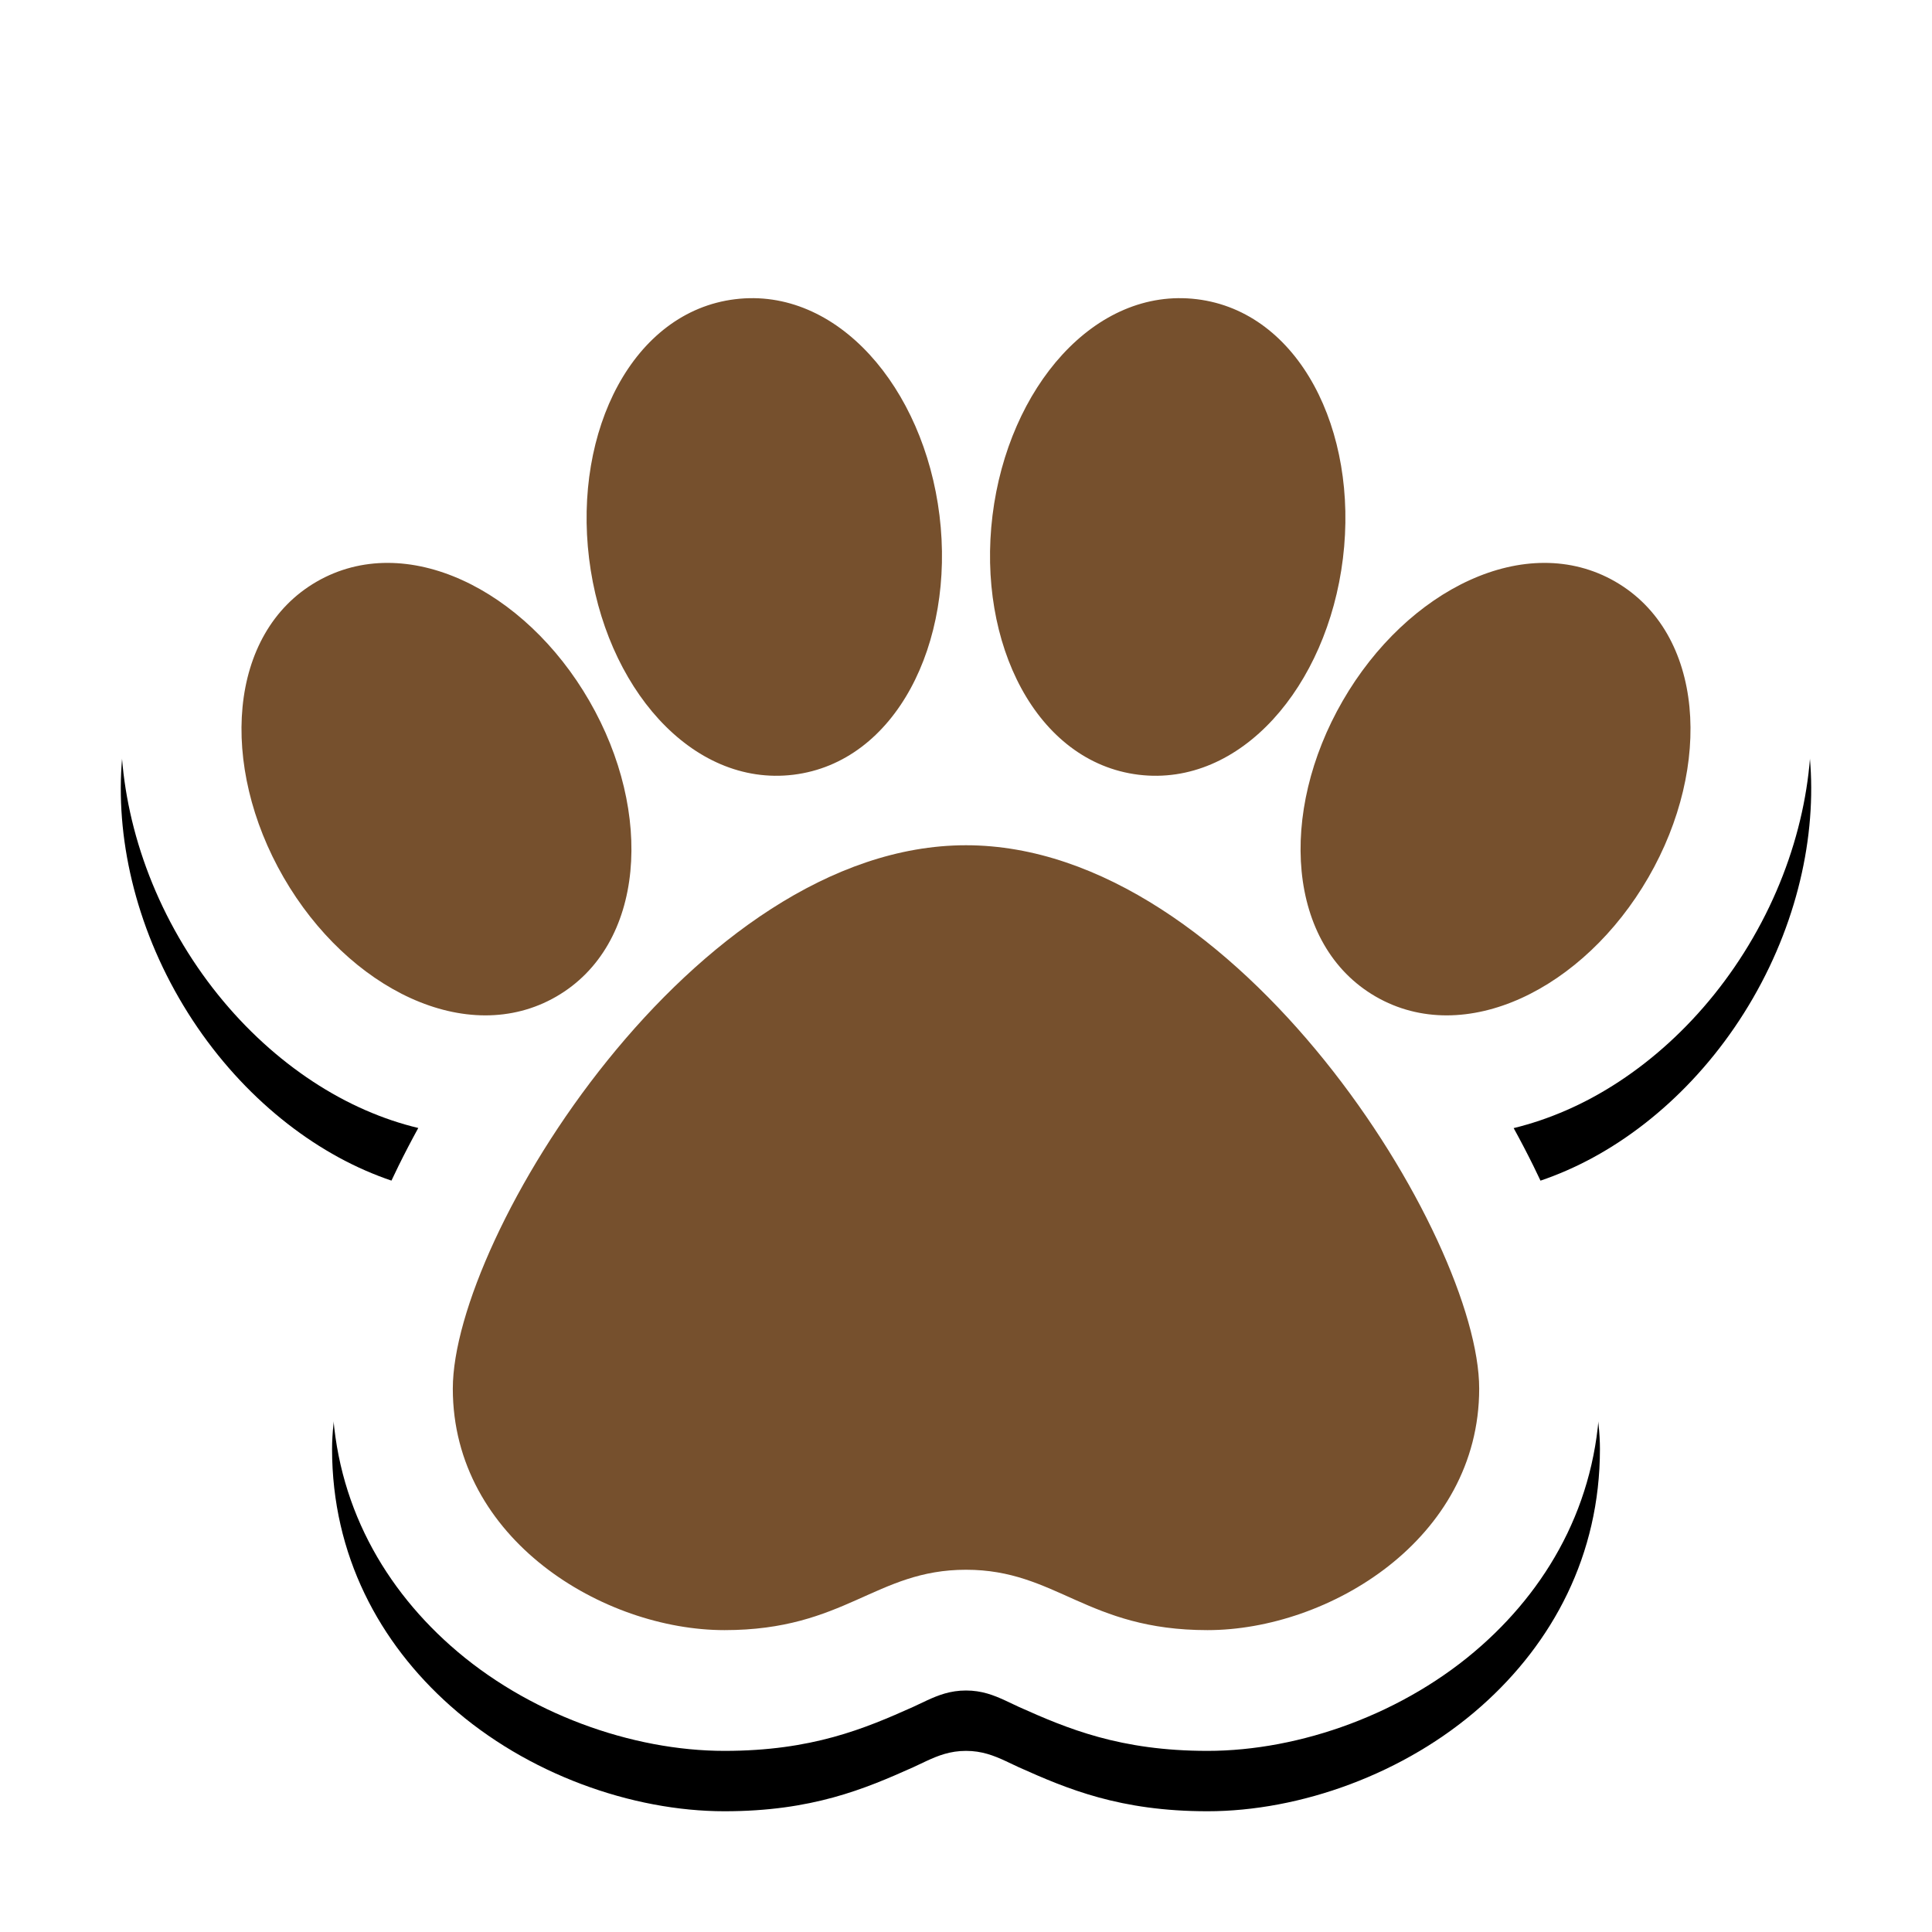 <?xml version="1.0" encoding="UTF-8"?>
<svg width="32px" height="32px" viewBox="0 0 32 32" version="1.1" xmlns="http://www.w3.org/2000/svg" xmlns:xlink="http://www.w3.org/1999/xlink">
    <title>badge_wildlife</title>
    <defs>
        <path d="M20.069,2.97 C21.519,3.149 22.724,4.011 23.483,5.358 C23.837,5.987 24.088,6.728 24.207,7.53 C25.429,7.16 26.671,7.277 27.755,7.902 C29.02,8.633 29.793,9.897 29.965,11.434 C30.107,12.71 29.812,14.187 29.035,15.532 C28.258,16.878 27.127,17.872 25.951,18.386 C25.659,18.514 25.366,18.613 25.071,18.685 C25.992,20.358 26.5,21.973 26.5,23 C26.5,24.759 25.716,26.211 24.54,27.255 C23.268,28.386 21.529,29 20,29 C18.552,29 17.68,28.632 16.874,28.271 L16.649,28.165 C16.46,28.078 16.262,28 16,28 C15.738,28 15.54,28.078 15.351,28.165 L15.126,28.271 C14.32,28.632 13.448,29 12,29 C10.471,29 8.732,28.386 7.46,27.255 C6.284,26.211 5.5,24.759 5.5,23 C5.5,21.973 6.008,20.358 6.928,18.683 C6.635,18.613 6.341,18.514 6.049,18.386 C4.873,17.872 3.742,16.878 2.965,15.532 C2.188,14.187 1.893,12.71 2.035,11.434 C2.207,9.897 2.98,8.633 4.245,7.902 C5.329,7.276 6.571,7.16 7.795,7.528 C7.912,6.728 8.163,5.987 8.517,5.358 C9.276,4.011 10.481,3.149 11.931,2.97 C13.382,2.792 14.76,3.337 15.822,4.461 C15.882,4.525 15.941,4.591 15.999,4.658 C16.059,4.591 16.118,4.525 16.178,4.461 C17.24,3.337 18.618,2.792 20.069,2.97 Z" id="path-1"></path>
        <filter x="-12.5%" y="-9.6%" width="125.0%" height="126.9%" filterUnits="objectBoundingBox" id="filter-2">
            <feOffset dx="0" dy="1" in="SourceAlpha" result="shadowOffsetOuter1"></feOffset>
            <feGaussianBlur stdDeviation="1" in="shadowOffsetOuter1" result="shadowBlurOuter1"></feGaussianBlur>
            <feColorMatrix values="0 0 0 0 0   0 0 0 0 0   0 0 0 0 0  0 0 0 0.33 0" type="matrix" in="shadowBlurOuter1"></feColorMatrix>
        </filter>
    </defs>
    <g id="badge_wildlife" stroke="none" stroke-width="1" fill="none" fill-rule="evenodd">
        <g id="Combined-Shape-Copy">
            <use fill="black" fill-opacity="1" filter="url(#filter-2)" xlink:href="#path-1"></use>
            <use fill="#FFFFFF" fill-rule="evenodd" xlink:href="#path-1"></use>
        </g>
        <path d="M16,14 C20.5,14 24.5,20.5 24.5,23 C24.5,25.5 22,27 20,27 C18,27 17.5,26 16,26 C14.5,26 14,27 12,27 C10,27 7.5,25.5 7.5,23 C7.5,20.5 11.5,14 16,14 Z M9.761,11.609 C10.83,13.459 10.688,15.655 9.213,16.507 C7.738,17.358 5.766,16.383 4.697,14.532 C3.629,12.682 3.77,10.486 5.245,9.634 C6.72,8.783 8.693,9.758 9.761,11.609 Z M26.755,9.634 C28.23,10.486 28.371,12.682 27.303,14.532 C26.234,16.383 24.262,17.358 22.787,16.507 C21.312,15.655 21.17,13.459 22.239,11.609 C23.307,9.758 25.28,8.783 26.755,9.634 Z M15.561,8.537 C15.821,10.658 14.833,12.624 13.142,12.832 C11.452,13.039 10.017,11.371 9.757,9.25 C9.497,7.129 10.485,5.163 12.175,4.956 C13.865,4.748 15.3,6.417 15.561,8.537 Z M19.825,4.956 C21.515,5.163 22.503,7.129 22.243,9.25 C21.983,11.371 20.548,13.039 18.858,12.832 C17.167,12.624 16.179,10.658 16.439,8.537 C16.7,6.417 18.135,4.748 19.825,4.956 Z" id="Combined-Shape" fill="#76502D" fill-rule="nonzero"></path>
    </g>
</svg>